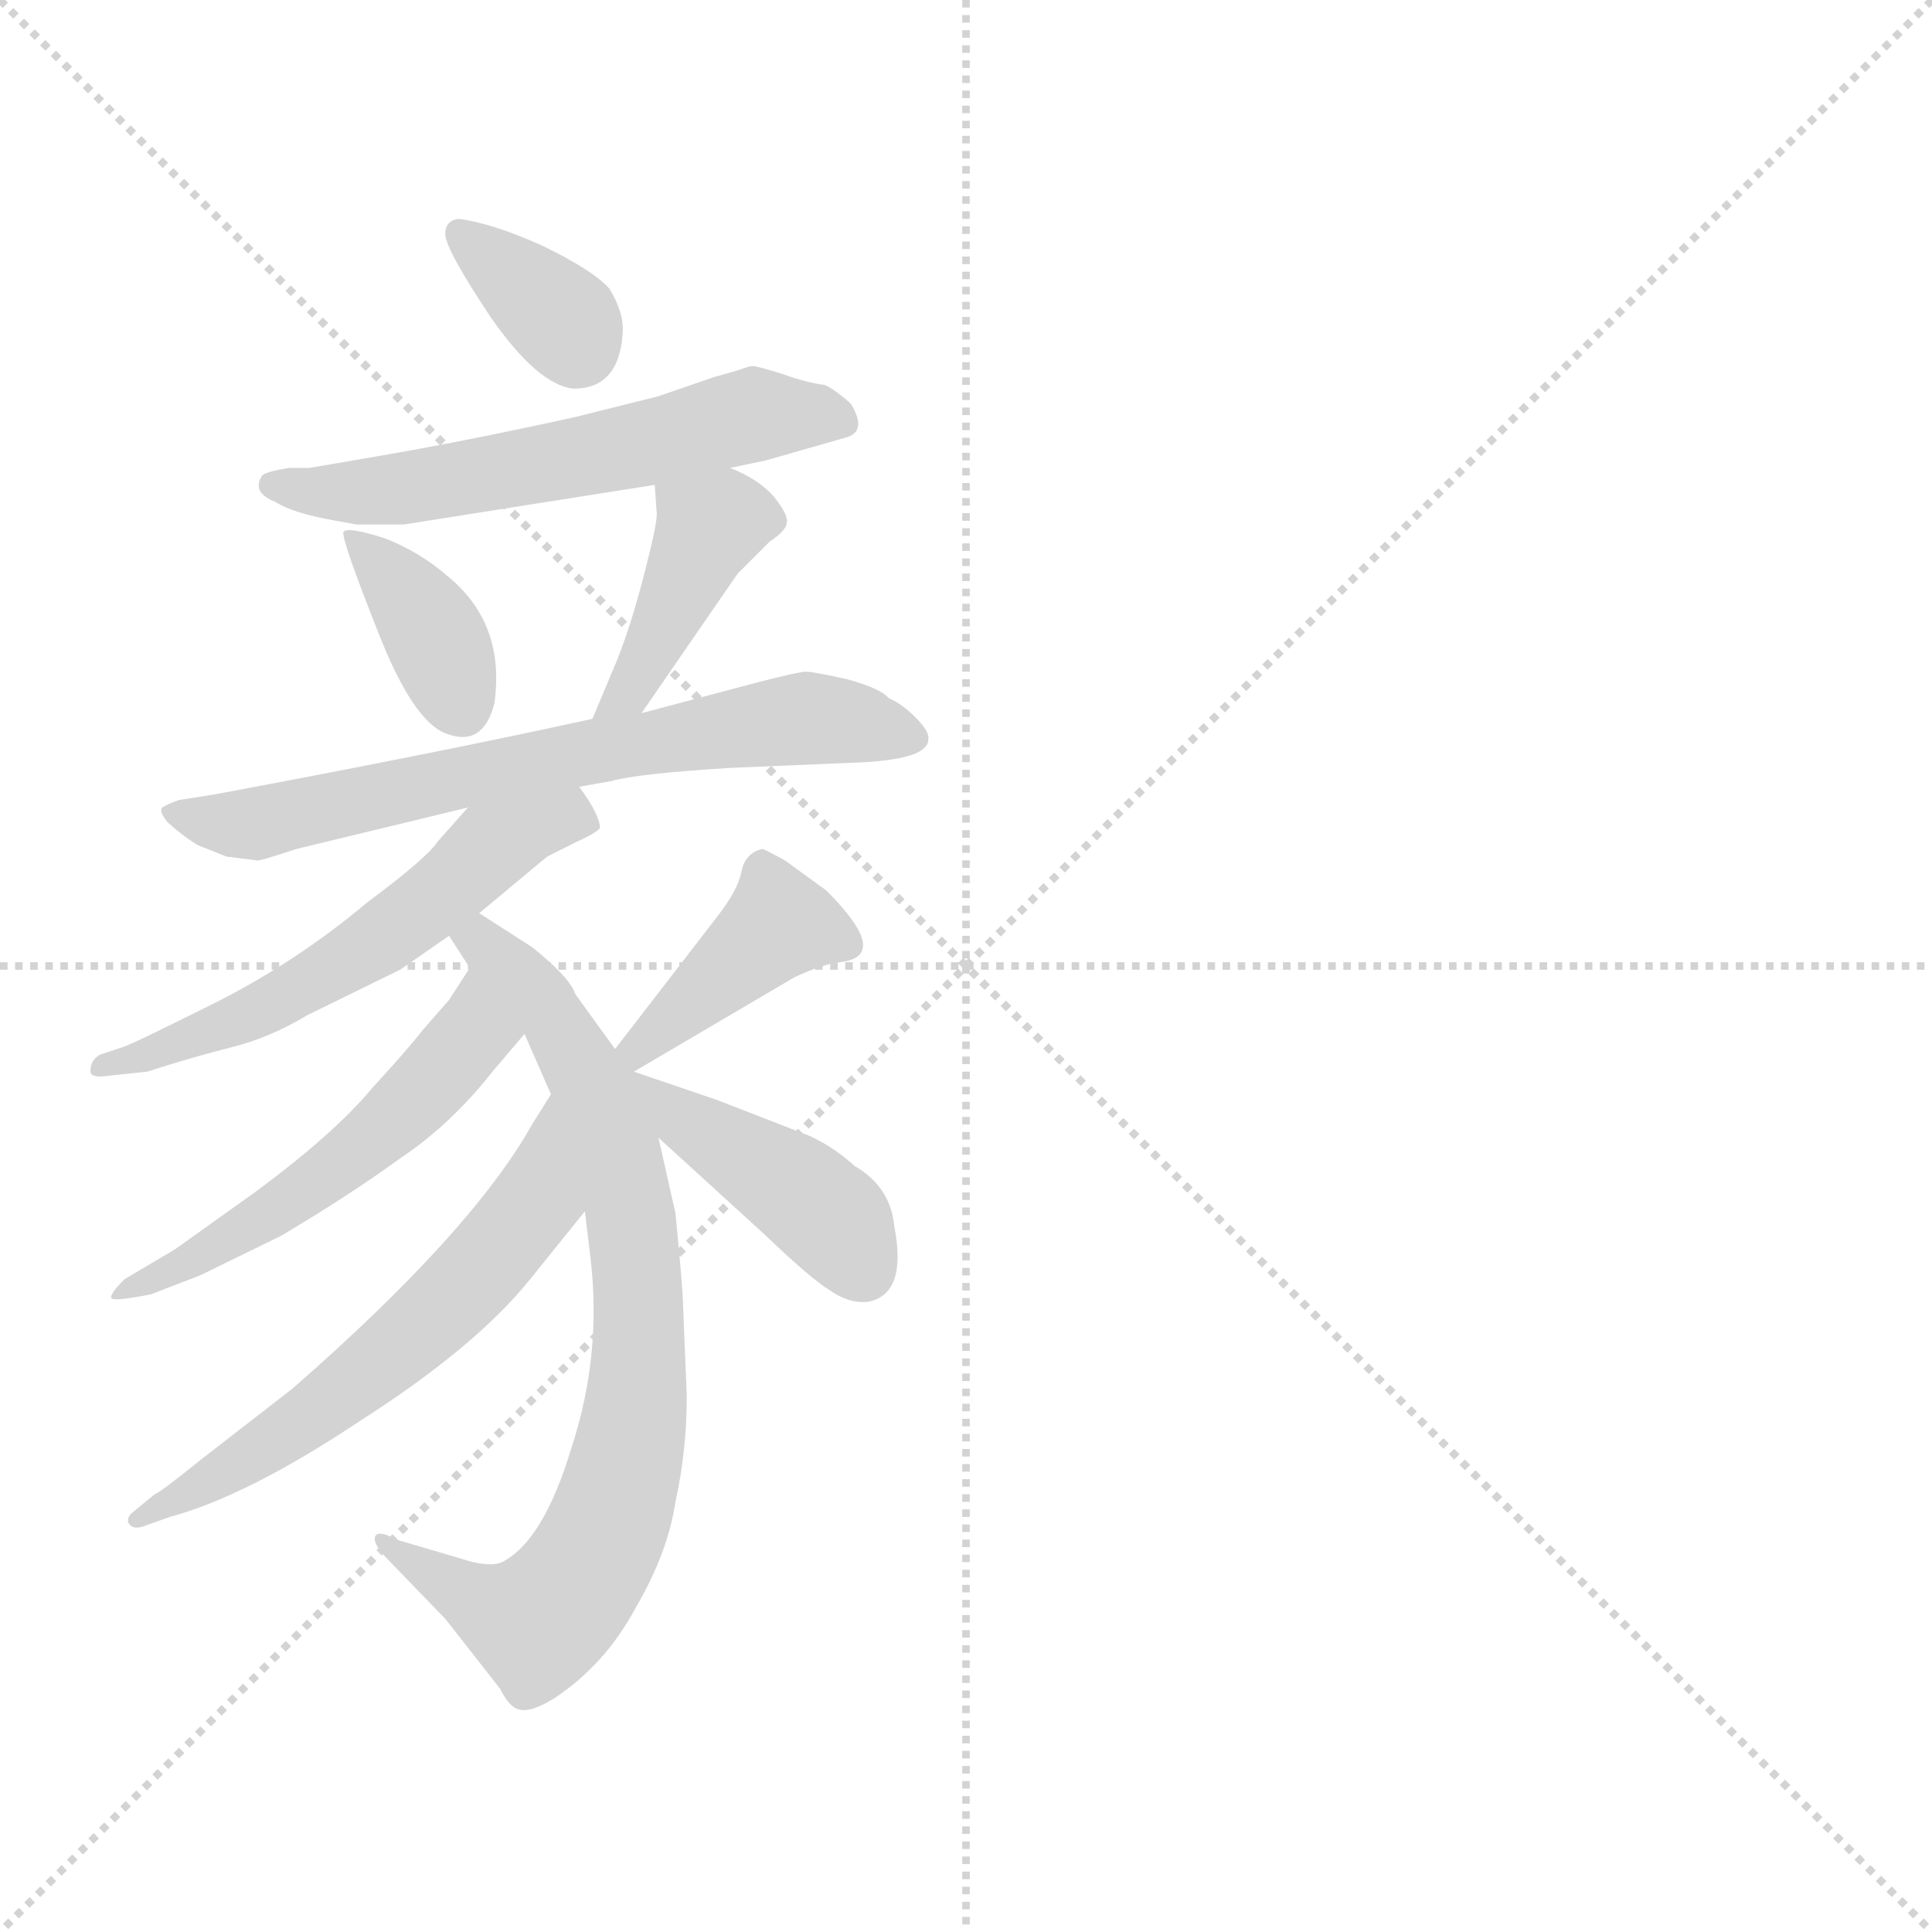 <svg xmlns="http://www.w3.org/2000/svg" version="1.1" viewBox="0 0 1024 1024">
  <g stroke="lightgray" stroke-dasharray="1,1" stroke-width="1" transform="scale(4, 4)">
    <line x1="0" y1="0" x2="256" y2="256" />
    <line x1="256" y1="0" x2="0" y2="256" />
    <line x1="128" y1="0" x2="128" y2="256" />
    <line x1="0" y1="128" x2="256" y2="128" />
  </g>
  <g transform="scale(1.0, -1.0) translate(0.0, -802.00)">
    <style type="text/css">
      
        @keyframes keyframes0 {
          from {
            stroke: blue;
            stroke-dashoffset: 341;
            stroke-width: 128;
          }
          53% {
            animation-timing-function: step-end;
            stroke: blue;
            stroke-dashoffset: 0;
            stroke-width: 128;
          }
          to {
            stroke: black;
            stroke-width: 1024;
          }
        }
        #make-me-a-hanzi-animation-0 {
          animation: keyframes0 0.528s both;
          animation-delay: 0s;
          animation-timing-function: linear;
        }
      
        @keyframes keyframes1 {
          from {
            stroke: blue;
            stroke-dashoffset: 558;
            stroke-width: 128;
          }
          64% {
            animation-timing-function: step-end;
            stroke: blue;
            stroke-dashoffset: 0;
            stroke-width: 128;
          }
          to {
            stroke: black;
            stroke-width: 1024;
          }
        }
        #make-me-a-hanzi-animation-1 {
          animation: keyframes1 0.704s both;
          animation-delay: 0.528s;
          animation-timing-function: linear;
        }
      
        @keyframes keyframes2 {
          from {
            stroke: blue;
            stroke-dashoffset: 364;
            stroke-width: 128;
          }
          54% {
            animation-timing-function: step-end;
            stroke: blue;
            stroke-dashoffset: 0;
            stroke-width: 128;
          }
          to {
            stroke: black;
            stroke-width: 1024;
          }
        }
        #make-me-a-hanzi-animation-2 {
          animation: keyframes2 0.546s both;
          animation-delay: 1.232s;
          animation-timing-function: linear;
        }
      
        @keyframes keyframes3 {
          from {
            stroke: blue;
            stroke-dashoffset: 399;
            stroke-width: 128;
          }
          56% {
            animation-timing-function: step-end;
            stroke: blue;
            stroke-dashoffset: 0;
            stroke-width: 128;
          }
          to {
            stroke: black;
            stroke-width: 1024;
          }
        }
        #make-me-a-hanzi-animation-3 {
          animation: keyframes3 0.575s both;
          animation-delay: 1.778s;
          animation-timing-function: linear;
        }
      
        @keyframes keyframes4 {
          from {
            stroke: blue;
            stroke-dashoffset: 653;
            stroke-width: 128;
          }
          68% {
            animation-timing-function: step-end;
            stroke: blue;
            stroke-dashoffset: 0;
            stroke-width: 128;
          }
          to {
            stroke: black;
            stroke-width: 1024;
          }
        }
        #make-me-a-hanzi-animation-4 {
          animation: keyframes4 0.781s both;
          animation-delay: 2.353s;
          animation-timing-function: linear;
        }
      
        @keyframes keyframes5 {
          from {
            stroke: blue;
            stroke-dashoffset: 549;
            stroke-width: 128;
          }
          64% {
            animation-timing-function: step-end;
            stroke: blue;
            stroke-dashoffset: 0;
            stroke-width: 128;
          }
          to {
            stroke: black;
            stroke-width: 1024;
          }
        }
        #make-me-a-hanzi-animation-5 {
          animation: keyframes5 0.697s both;
          animation-delay: 3.134s;
          animation-timing-function: linear;
        }
      
        @keyframes keyframes6 {
          from {
            stroke: blue;
            stroke-dashoffset: 755;
            stroke-width: 128;
          }
          71% {
            animation-timing-function: step-end;
            stroke: blue;
            stroke-dashoffset: 0;
            stroke-width: 128;
          }
          to {
            stroke: black;
            stroke-width: 1024;
          }
        }
        #make-me-a-hanzi-animation-6 {
          animation: keyframes6 0.864s both;
          animation-delay: 3.831s;
          animation-timing-function: linear;
        }
      
        @keyframes keyframes7 {
          from {
            stroke: blue;
            stroke-dashoffset: 509;
            stroke-width: 128;
          }
          62% {
            animation-timing-function: step-end;
            stroke: blue;
            stroke-dashoffset: 0;
            stroke-width: 128;
          }
          to {
            stroke: black;
            stroke-width: 1024;
          }
        }
        #make-me-a-hanzi-animation-7 {
          animation: keyframes7 0.664s both;
          animation-delay: 4.695s;
          animation-timing-function: linear;
        }
      
        @keyframes keyframes8 {
          from {
            stroke: blue;
            stroke-dashoffset: 580;
            stroke-width: 128;
          }
          65% {
            animation-timing-function: step-end;
            stroke: blue;
            stroke-dashoffset: 0;
            stroke-width: 128;
          }
          to {
            stroke: black;
            stroke-width: 1024;
          }
        }
        #make-me-a-hanzi-animation-8 {
          animation: keyframes8 0.722s both;
          animation-delay: 5.359s;
          animation-timing-function: linear;
        }
      
        @keyframes keyframes9 {
          from {
            stroke: blue;
            stroke-dashoffset: 394;
            stroke-width: 128;
          }
          56% {
            animation-timing-function: step-end;
            stroke: blue;
            stroke-dashoffset: 0;
            stroke-width: 128;
          }
          to {
            stroke: black;
            stroke-width: 1024;
          }
        }
        #make-me-a-hanzi-animation-9 {
          animation: keyframes9 0.571s both;
          animation-delay: 6.081s;
          animation-timing-function: linear;
        }
      
        @keyframes keyframes10 {
          from {
            stroke: blue;
            stroke-dashoffset: 410;
            stroke-width: 128;
          }
          57% {
            animation-timing-function: step-end;
            stroke: blue;
            stroke-dashoffset: 0;
            stroke-width: 128;
          }
          to {
            stroke: black;
            stroke-width: 1024;
          }
        }
        #make-me-a-hanzi-animation-10 {
          animation: keyframes10 0.584s both;
          animation-delay: 6.652s;
          animation-timing-function: linear;
        }
      
    </style>
    
      <path d="M 243 686 Q 236 685 236 678 Q 236 670 260 634 Q 285 598 304 596 Q 328 596 330 625 Q 331 636 323 649 Q 314 659 287 672 Q 260 684 243 686 Z" fill="lightgray" />
    
      <path d="M 349 592 L 305 581 Q 246 568 199 560 L 164 554 L 153 554 Q 141 552 139 550 Q 133 541 146 536 Q 155 530 178 526 L 189 524 L 214 524 L 347 545 L 387 554 L 406 558 L 448 570 Q 460 573 451 588 Q 442 596 437 598 Q 428 599 414 604 Q 401 608 399 608 Q 397 608 392 606 L 378 602 L 349 592 Z" fill="lightgray" />
    
      <path d="M 262 429 Q 268 471 238 496 Q 222 510 203 517 Q 184 523 182 520 Q 181 516 200 468 Q 219 419 237 413 Q 256 406 262 429 Z" fill="lightgray" />
    
      <path d="M 347 545 L 348 531 Q 349 527 342 500 Q 335 472 327 452 L 314 421 C 302 393 323 399 340 424 L 391 498 L 408 515 Q 417 521 417 525 Q 418 529 410 539 Q 402 548 387 554 C 359 566 345 572 347 545 Z" fill="lightgray" />
    
      <path d="M 314 421 Q 232 403 114 381 L 95 378 Q 89 376 86 374 Q 84 372 89 366 Q 98 358 105 354 L 120 348 L 136 346 Q 136 345 157 352 L 248 374 L 307 385 L 324 388 Q 338 392 387 395 L 458 398 Q 492 400 492 410 Q 493 414 485 422 Q 478 429 471 432 Q 467 437 449 442 Q 431 446 427 446 Q 424 446 404 441 L 340 424 L 314 421 Z" fill="lightgray" />
    
      <path d="M 248 374 L 232 356 Q 226 347 195 324 Q 157 292 113 270 Q 69 248 65 247 L 53 243 Q 48 240 48 235 Q 47 230 59 232 L 78 234 Q 103 242 123 247 Q 143 252 163 264 L 212 288 L 238 306 L 254 318 L 290 348 L 306 356 Q 315 360 318 363 Q 318 370 307 385 C 290 410 268 396 248 374 Z" fill="lightgray" />
    
      <path d="M 238 306 L 249 289 L 278 254 L 292 222 L 310 160 L 313 135 Q 319 84 303 35 Q 288 -15 266 -26 Q 259 -29 244 -24 L 210 -14 Q 201 -9 199 -12 Q 197 -16 206 -25 L 236 -56 L 265 -93 Q 270 -103 275 -104 Q 281 -106 294 -98 Q 321 -80 337 -50 Q 354 -21 358 6 Q 364 33 364 62 L 362 111 Q 362 118 358 159 L 349 199 L 336 234 L 326 246 L 305 275 Q 302 284 282 300 L 254 318 C 229 334 222 331 238 306 Z" fill="lightgray" />
    
      <path d="M 249 289 L 238 272 L 224 256 Q 218 248 197 225 Q 177 201 135 170 L 93 140 L 66 124 Q 58 116 59 114 Q 60 112 80 116 L 106 126 L 149 147 Q 186 169 212 188 Q 239 206 261 234 L 278 254 C 297 277 265 314 249 289 Z" fill="lightgray" />
    
      <path d="M 292 222 L 282 206 Q 250 149 155 66 L 106 28 Q 85 11 82 10 L 71 1 Q 67 -2 68 -5 Q 70 -9 76 -7 L 90 -2 Q 131 9 191 49 Q 252 88 281 124 L 310 160 C 329 183 308 247 292 222 Z" fill="lightgray" />
    
      <path d="M 336 234 L 421 284 Q 436 291 445 292 Q 473 295 438 330 L 416 346 Q 405 352 404 352 Q 395 350 393 340 Q 391 330 380 316 L 326 246 C 308 222 310 219 336 234 Z" fill="lightgray" />
    
      <path d="M 349 199 L 406 147 Q 430 124 440 118 Q 450 111 460 112 Q 481 116 474 152 Q 472 173 453 184 Q 442 194 429 200 L 380 219 L 336 234 C 308 244 327 219 349 199 Z" fill="lightgray" />
    
    
      <clipPath id="make-me-a-hanzi-clip-0">
        <path d="M 243 686 Q 236 685 236 678 Q 236 670 260 634 Q 285 598 304 596 Q 328 596 330 625 Q 331 636 323 649 Q 314 659 287 672 Q 260 684 243 686 Z" />
      </clipPath>
      <path clip-path="url(#make-me-a-hanzi-clip-0)" d="M 245 677 L 284 646 L 306 618" fill="none" id="make-me-a-hanzi-animation-0" stroke-dasharray="213 426" stroke-linecap="round" />
    
      <clipPath id="make-me-a-hanzi-clip-1">
        <path d="M 349 592 L 305 581 Q 246 568 199 560 L 164 554 L 153 554 Q 141 552 139 550 Q 133 541 146 536 Q 155 530 178 526 L 189 524 L 214 524 L 347 545 L 387 554 L 406 558 L 448 570 Q 460 573 451 588 Q 442 596 437 598 Q 428 599 414 604 Q 401 608 399 608 Q 397 608 392 606 L 378 602 L 349 592 Z" />
      </clipPath>
      <path clip-path="url(#make-me-a-hanzi-clip-1)" d="M 148 546 L 219 543 L 401 583 L 445 580" fill="none" id="make-me-a-hanzi-animation-1" stroke-dasharray="430 860" stroke-linecap="round" />
    
      <clipPath id="make-me-a-hanzi-clip-2">
        <path d="M 262 429 Q 268 471 238 496 Q 222 510 203 517 Q 184 523 182 520 Q 181 516 200 468 Q 219 419 237 413 Q 256 406 262 429 Z" />
      </clipPath>
      <path clip-path="url(#make-me-a-hanzi-clip-2)" d="M 185 518 L 226 473 L 244 429" fill="none" id="make-me-a-hanzi-animation-2" stroke-dasharray="236 472" stroke-linecap="round" />
    
      <clipPath id="make-me-a-hanzi-clip-3">
        <path d="M 347 545 L 348 531 Q 349 527 342 500 Q 335 472 327 452 L 314 421 C 302 393 323 399 340 424 L 391 498 L 408 515 Q 417 521 417 525 Q 418 529 410 539 Q 402 548 387 554 C 359 566 345 572 347 545 Z" />
      </clipPath>
      <path clip-path="url(#make-me-a-hanzi-clip-3)" d="M 404 527 L 376 522 L 335 436 L 320 424" fill="none" id="make-me-a-hanzi-animation-3" stroke-dasharray="271 542" stroke-linecap="round" />
    
      <clipPath id="make-me-a-hanzi-clip-4">
        <path d="M 314 421 Q 232 403 114 381 L 95 378 Q 89 376 86 374 Q 84 372 89 366 Q 98 358 105 354 L 120 348 L 136 346 Q 136 345 157 352 L 248 374 L 307 385 L 324 388 Q 338 392 387 395 L 458 398 Q 492 400 492 410 Q 493 414 485 422 Q 478 429 471 432 Q 467 437 449 442 Q 431 446 427 446 Q 424 446 404 441 L 340 424 L 314 421 Z" />
      </clipPath>
      <path clip-path="url(#make-me-a-hanzi-clip-4)" d="M 92 372 L 134 365 L 417 421 L 482 412" fill="none" id="make-me-a-hanzi-animation-4" stroke-dasharray="525 1050" stroke-linecap="round" />
    
      <clipPath id="make-me-a-hanzi-clip-5">
        <path d="M 248 374 L 232 356 Q 226 347 195 324 Q 157 292 113 270 Q 69 248 65 247 L 53 243 Q 48 240 48 235 Q 47 230 59 232 L 78 234 Q 103 242 123 247 Q 143 252 163 264 L 212 288 L 238 306 L 254 318 L 290 348 L 306 356 Q 315 360 318 363 Q 318 370 307 385 C 290 410 268 396 248 374 Z" />
      </clipPath>
      <path clip-path="url(#make-me-a-hanzi-clip-5)" d="M 309 365 L 301 370 L 258 350 L 221 317 L 150 273 L 84 243 L 54 237" fill="none" id="make-me-a-hanzi-animation-5" stroke-dasharray="421 842" stroke-linecap="round" />
    
      <clipPath id="make-me-a-hanzi-clip-6">
        <path d="M 238 306 L 249 289 L 278 254 L 292 222 L 310 160 L 313 135 Q 319 84 303 35 Q 288 -15 266 -26 Q 259 -29 244 -24 L 210 -14 Q 201 -9 199 -12 Q 197 -16 206 -25 L 236 -56 L 265 -93 Q 270 -103 275 -104 Q 281 -106 294 -98 Q 321 -80 337 -50 Q 354 -21 358 6 Q 364 33 364 62 L 362 111 Q 362 118 358 159 L 349 199 L 336 234 L 326 246 L 305 275 Q 302 284 282 300 L 254 318 C 229 334 222 331 238 306 Z" />
      </clipPath>
      <path clip-path="url(#make-me-a-hanzi-clip-6)" d="M 245 305 L 261 298 L 288 270 L 317 220 L 336 144 L 337 56 L 318 -16 L 285 -58 L 257 -49 L 204 -18" fill="none" id="make-me-a-hanzi-animation-6" stroke-dasharray="627 1254" stroke-linecap="round" />
    
      <clipPath id="make-me-a-hanzi-clip-7">
        <path d="M 249 289 L 238 272 L 224 256 Q 218 248 197 225 Q 177 201 135 170 L 93 140 L 66 124 Q 58 116 59 114 Q 60 112 80 116 L 106 126 L 149 147 Q 186 169 212 188 Q 239 206 261 234 L 278 254 C 297 277 265 314 249 289 Z" />
      </clipPath>
      <path clip-path="url(#make-me-a-hanzi-clip-7)" d="M 252 281 L 249 252 L 207 207 L 137 154 L 72 118" fill="none" id="make-me-a-hanzi-animation-7" stroke-dasharray="381 762" stroke-linecap="round" />
    
      <clipPath id="make-me-a-hanzi-clip-8">
        <path d="M 292 222 L 282 206 Q 250 149 155 66 L 106 28 Q 85 11 82 10 L 71 1 Q 67 -2 68 -5 Q 70 -9 76 -7 L 90 -2 Q 131 9 191 49 Q 252 88 281 124 L 310 160 C 329 183 308 247 292 222 Z" />
      </clipPath>
      <path clip-path="url(#make-me-a-hanzi-clip-8)" d="M 293 216 L 284 165 L 244 118 L 159 48 L 73 -4" fill="none" id="make-me-a-hanzi-animation-8" stroke-dasharray="452 904" stroke-linecap="round" />
    
      <clipPath id="make-me-a-hanzi-clip-9">
        <path d="M 336 234 L 421 284 Q 436 291 445 292 Q 473 295 438 330 L 416 346 Q 405 352 404 352 Q 395 350 393 340 Q 391 330 380 316 L 326 246 C 308 222 310 219 336 234 Z" />
      </clipPath>
      <path clip-path="url(#make-me-a-hanzi-clip-9)" d="M 447 302 L 434 310 L 413 312 L 337 245" fill="none" id="make-me-a-hanzi-animation-9" stroke-dasharray="266 532" stroke-linecap="round" />
    
      <clipPath id="make-me-a-hanzi-clip-10">
        <path d="M 349 199 L 406 147 Q 430 124 440 118 Q 450 111 460 112 Q 481 116 474 152 Q 472 173 453 184 Q 442 194 429 200 L 380 219 L 336 234 C 308 244 327 219 349 199 Z" />
      </clipPath>
      <path clip-path="url(#make-me-a-hanzi-clip-10)" d="M 343 230 L 360 210 L 440 157 L 457 130" fill="none" id="make-me-a-hanzi-animation-10" stroke-dasharray="282 564" stroke-linecap="round" />
    
  </g>
</svg>